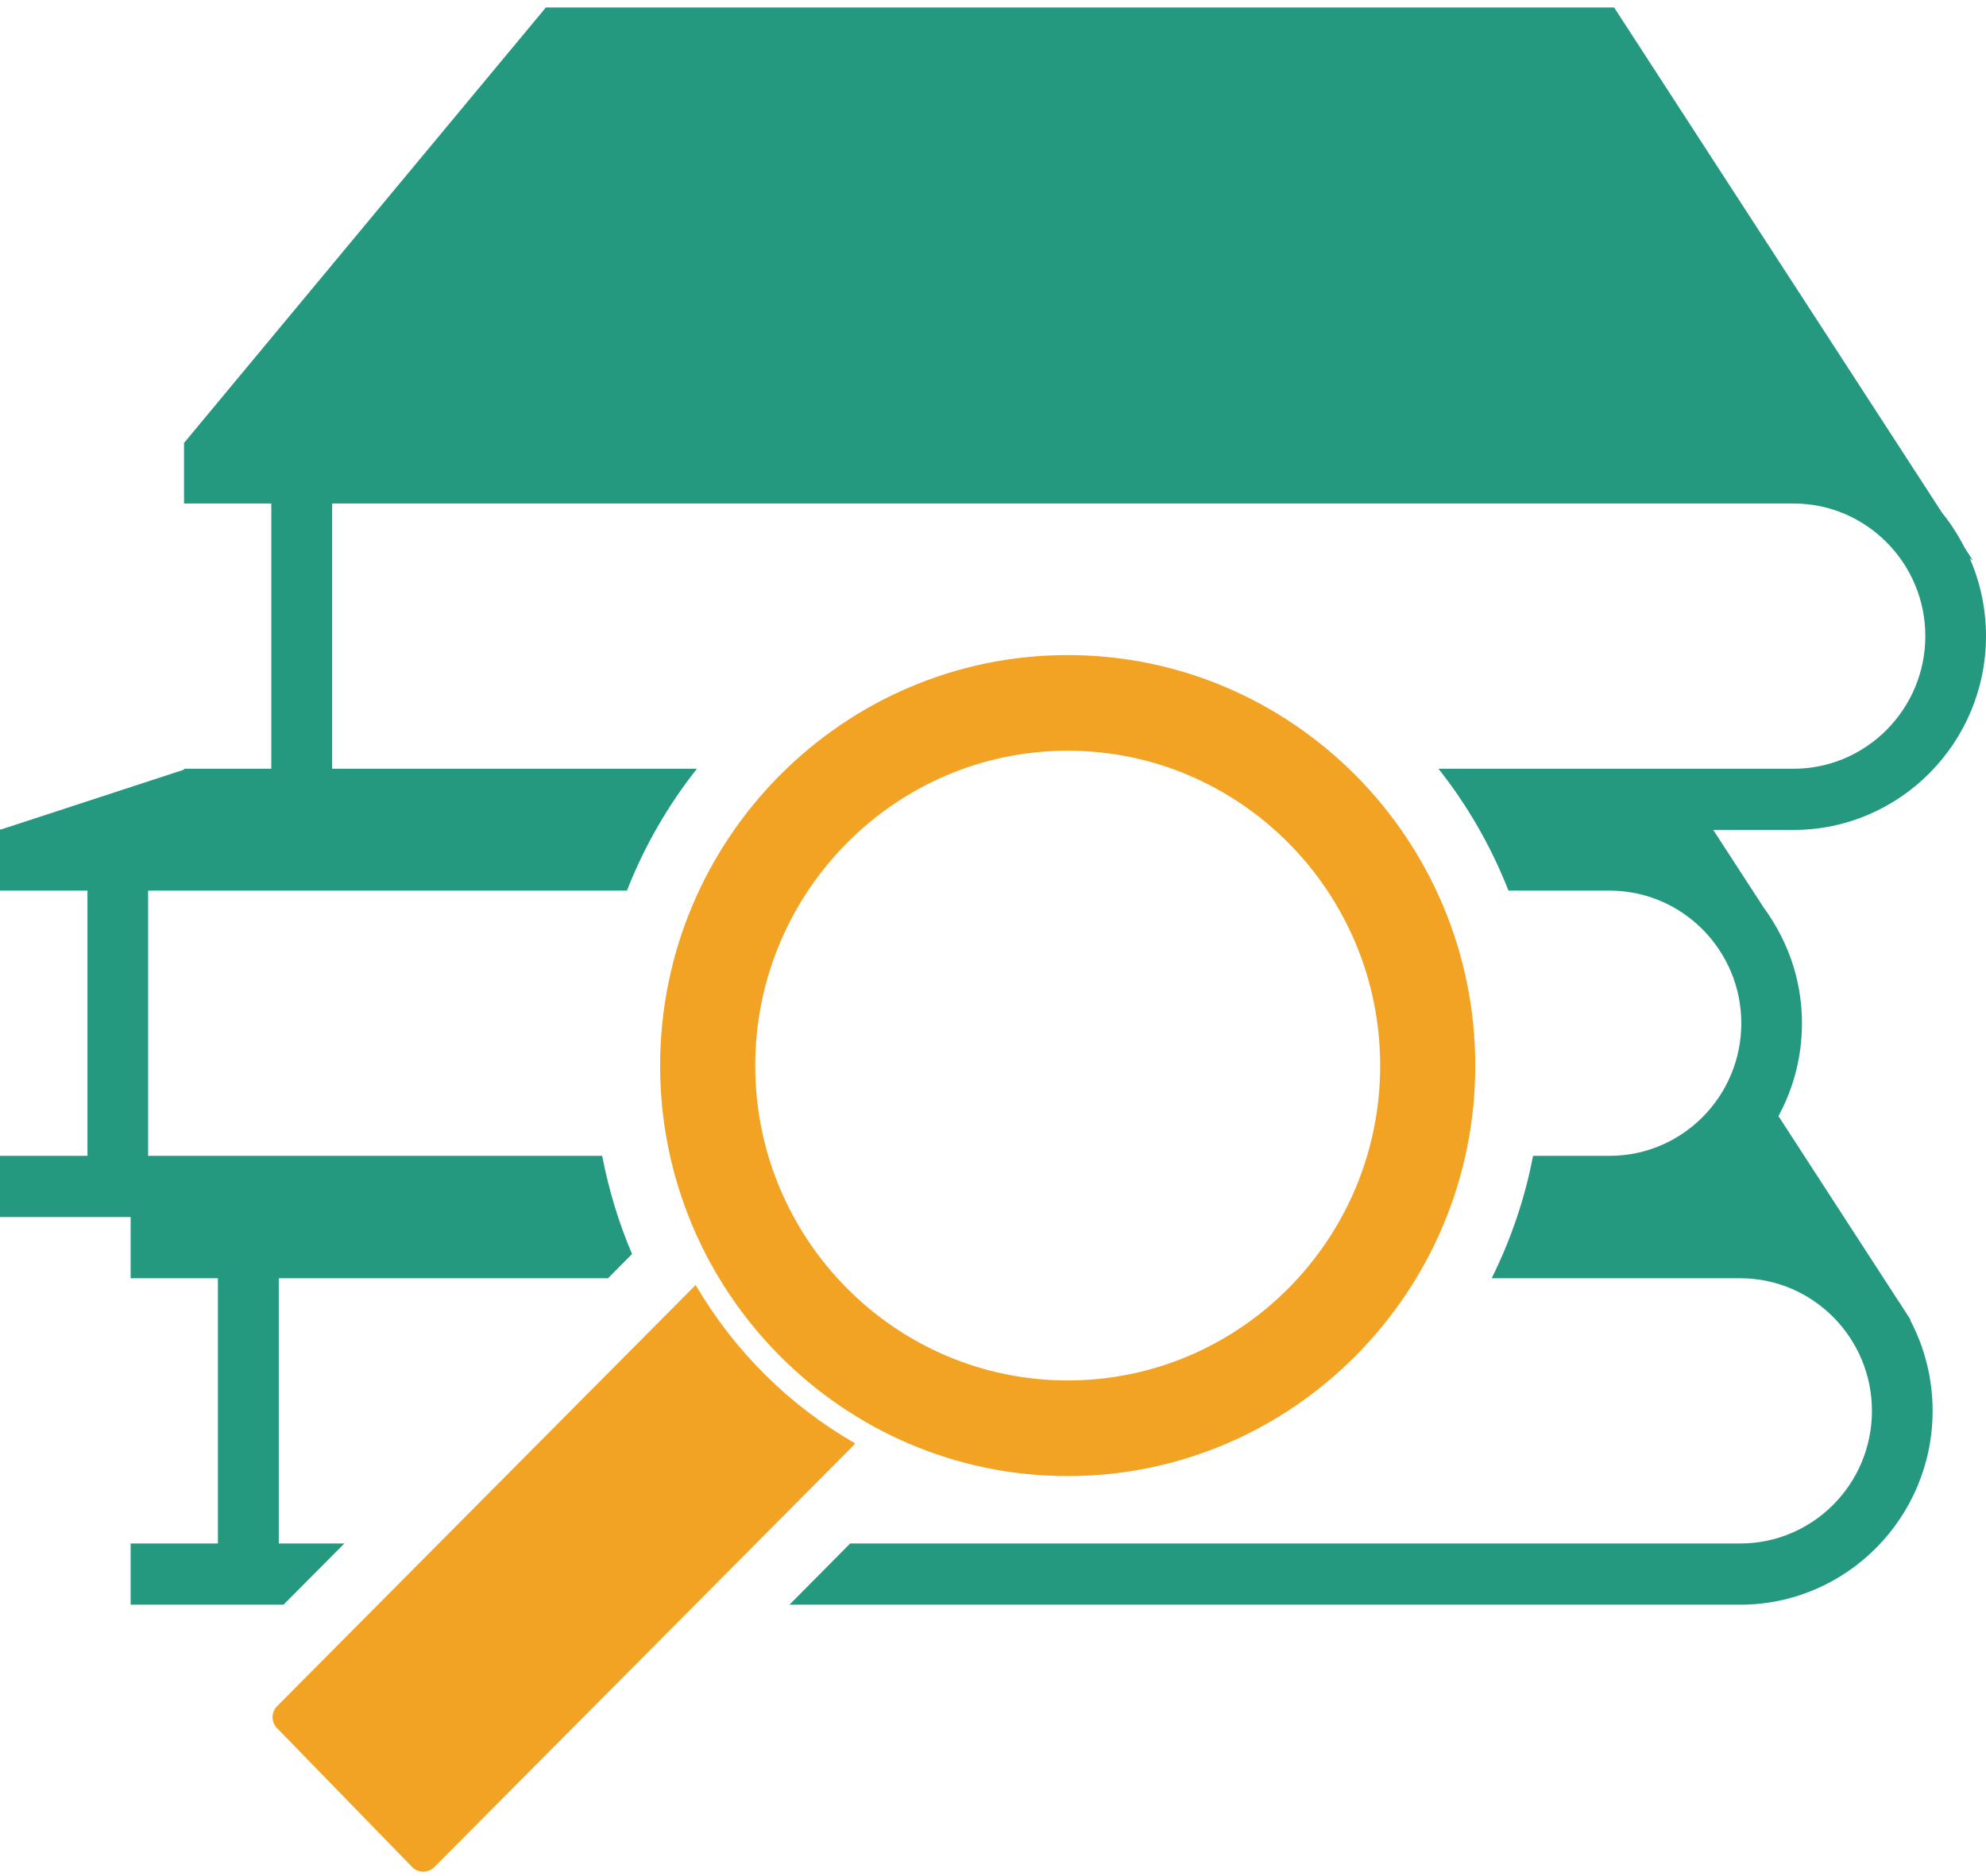 <?xml version="1.0" encoding="utf-8"?>
<!-- Generator: Avocode 0.4.0 - http://avocode.com -->
<svg height="103" width="109" xmlns:xlink="http://www.w3.org/1999/xlink" xmlns="http://www.w3.org/2000/svg" viewBox="0 0 109 103">
    <path fill="#f3a323" fill-rule="evenodd" d="M 46.93 79.23 C 43.31 77.16 40.29 74.15 38.18 70.54 L 15.22 93.65 C 14.88 93.98 14.87 94.53 15.21 94.87 L 22.62 102.49 C 22.95 102.83 23.5 102.83 23.83 102.5 L 46.83 79.36 C 46.87 79.32 46.9 79.28 46.93 79.23" />
    <path fill="#f3a323" fill-rule="evenodd" d="M 58.6 41.21 C 68.06 41.21 75.75 48.97 75.75 58.5 C 75.75 68.03 68.06 75.78 58.6 75.78 C 49.14 75.78 41.45 68.03 41.45 58.5 C 41.45 48.97 49.14 41.21 58.6 41.21 M 58.6 81.03 C 70.93 81.03 80.97 70.92 80.97 58.5 C 80.97 46.07 70.93 35.96 58.6 35.96 C 46.27 35.96 36.23 46.07 36.23 58.5 C 36.23 70.92 46.27 81.03 58.6 81.03" />
    <path fill="none" fill-rule="evenodd" d="M 109 0.41 L 0 0.41 L 0 88.09 L 109 88.09 L 109 0.41 L 109 0.41 Z M 109 0.41" />
    <path fill="#24997f" fill-rule="evenodd" d="M 104.88 72.48 L 104.44 71.8 C 104.35 71.65 104.26 71.51 104.16 71.37 L 97.61 61.27 C 98.43 59.75 98.9 58.02 98.9 56.17 C 98.9 54.28 98.4 52.5 97.53 50.96 L 97.53 50.96 L 97.53 50.96 C 97.31 50.57 97.07 50.19 96.81 49.84 L 94.03 45.56 L 98.44 45.56 C 104.26 45.56 109 40.78 109 34.92 C 109 33.4 108.68 31.95 108.11 30.65 L 108.29 30.79 L 107.83 30.07 C 107.48 29.39 107.07 28.74 106.59 28.15 L 88.59 0.41 L 29.96 0.41 L 10.13 24.28 L 10.1 24.28 L 10.1 27.64 L 14.89 27.64 L 14.89 42.2 L 10.1 42.2 L 10.1 42.25 L 0.07 45.53 L 0 45.53 L 0 48.89 L 4.8 48.89 L 4.8 63.45 L 0 63.45 L 0 66.81 L 7.17 66.81 L 7.17 70.17 L 11.96 70.17 L 11.96 84.73 L 7.17 84.73 L 7.17 88.09 L 15.56 88.09 L 18.9 84.73 L 15.3 84.73 L 15.3 70.17 L 33.37 70.17 L 34.69 68.84 C 33.96 67.13 33.41 65.32 33.05 63.45 L 8.13 63.45 L 8.13 48.89 L 34.41 48.89 C 35.36 46.46 36.66 44.21 38.25 42.2 L 18.23 42.2 L 18.23 27.64 L 98.44 27.64 C 102.42 27.64 105.67 30.9 105.67 34.92 C 105.67 38.93 102.42 42.2 98.44 42.2 L 78.95 42.2 C 80.54 44.21 81.84 46.46 82.79 48.89 L 88.34 48.89 C 92.33 48.89 95.57 52.16 95.57 56.17 C 95.57 60.19 92.33 63.45 88.34 63.45 L 84.14 63.45 C 83.69 65.82 82.91 68.07 81.87 70.17 L 95.51 70.17 C 99.5 70.17 102.74 73.44 102.74 77.45 C 102.74 81.47 99.5 84.73 95.51 84.73 L 46.66 84.73 L 43.33 88.09 L 95.51 88.09 C 101.33 88.09 106.07 83.32 106.07 77.45 C 106.07 75.64 105.62 73.93 104.82 72.43 L 104.88 72.48 Z M 104.88 72.48" />
</svg>